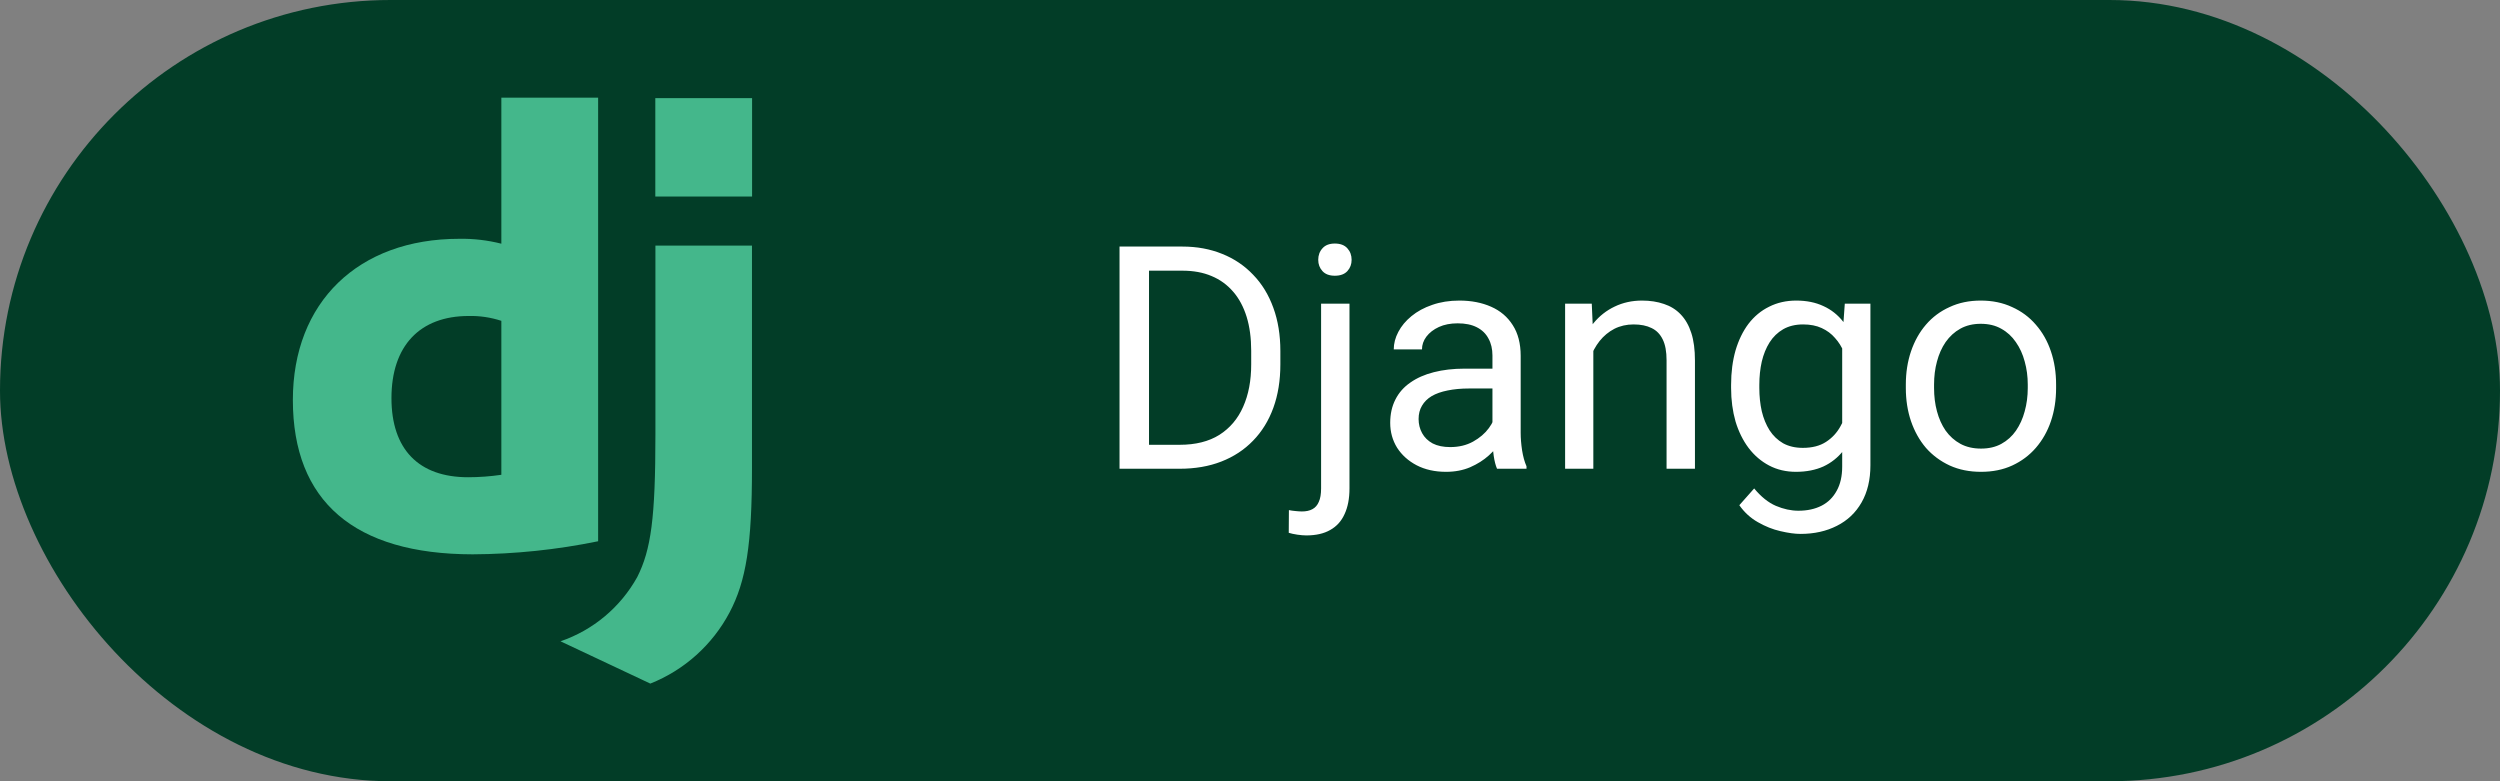 <svg width="48" height="15" viewBox="0 0 48 15" fill="none" xmlns="http://www.w3.org/2000/svg">
<rect x="0" y="0" width="48" height="15" fill="#808080" stroke="none"/>
<rect width="48" height="15" rx="7.5" fill="#023D27"/>
<path d="M22.649 9H21.759L21.765 8.54H22.649C22.954 8.54 23.208 8.477 23.411 8.35C23.614 8.221 23.767 8.041 23.868 7.811C23.972 7.578 24.023 7.307 24.023 6.996V6.735C24.023 6.491 23.994 6.274 23.936 6.085C23.877 5.894 23.791 5.732 23.678 5.602C23.564 5.469 23.426 5.368 23.262 5.3C23.1 5.231 22.913 5.197 22.702 5.197H21.741V4.734H22.702C22.981 4.734 23.236 4.781 23.467 4.875C23.697 4.967 23.895 5.101 24.061 5.276C24.23 5.45 24.358 5.661 24.448 5.909C24.538 6.155 24.583 6.433 24.583 6.741V6.996C24.583 7.305 24.538 7.583 24.448 7.831C24.358 8.077 24.229 8.287 24.059 8.461C23.891 8.635 23.688 8.769 23.449 8.862C23.213 8.954 22.946 9 22.649 9ZM22.061 4.734V9H21.495V4.734H22.061ZM25.365 5.83H25.91V9.378C25.91 9.571 25.879 9.735 25.816 9.87C25.756 10.005 25.664 10.106 25.541 10.175C25.42 10.245 25.267 10.28 25.081 10.28C25.032 10.28 24.976 10.275 24.911 10.266C24.845 10.256 24.789 10.244 24.744 10.23L24.747 9.794C24.784 9.802 24.826 9.808 24.873 9.812C24.92 9.817 24.961 9.82 24.996 9.82C25.076 9.82 25.144 9.806 25.198 9.776C25.253 9.747 25.294 9.7 25.321 9.636C25.351 9.571 25.365 9.485 25.365 9.378V5.83ZM25.31 4.989C25.31 4.901 25.337 4.827 25.392 4.767C25.446 4.706 25.525 4.676 25.629 4.676C25.734 4.676 25.814 4.706 25.869 4.767C25.924 4.827 25.951 4.901 25.951 4.989C25.951 5.073 25.924 5.146 25.869 5.206C25.814 5.265 25.734 5.294 25.629 5.294C25.525 5.294 25.446 5.265 25.392 5.206C25.337 5.146 25.31 5.073 25.31 4.989ZM28.655 8.458V6.826C28.655 6.701 28.63 6.593 28.579 6.501C28.53 6.407 28.456 6.335 28.356 6.284C28.257 6.233 28.134 6.208 27.987 6.208C27.851 6.208 27.73 6.231 27.627 6.278C27.525 6.325 27.445 6.387 27.387 6.463C27.33 6.539 27.302 6.621 27.302 6.709H26.76C26.76 6.596 26.789 6.483 26.848 6.372C26.906 6.261 26.99 6.16 27.1 6.07C27.211 5.979 27.344 5.906 27.498 5.854C27.654 5.799 27.828 5.771 28.02 5.771C28.25 5.771 28.453 5.811 28.629 5.889C28.807 5.967 28.945 6.085 29.045 6.243C29.146 6.399 29.197 6.596 29.197 6.832V8.309C29.197 8.414 29.206 8.526 29.224 8.646C29.243 8.765 29.271 8.867 29.309 8.953V9H28.743C28.716 8.938 28.694 8.854 28.679 8.751C28.663 8.646 28.655 8.548 28.655 8.458ZM28.749 7.078L28.755 7.459H28.207C28.053 7.459 27.915 7.472 27.794 7.497C27.673 7.521 27.571 7.557 27.489 7.605C27.407 7.654 27.345 7.716 27.302 7.79C27.259 7.862 27.237 7.947 27.237 8.045C27.237 8.145 27.26 8.235 27.305 8.317C27.35 8.399 27.417 8.465 27.507 8.514C27.599 8.561 27.711 8.584 27.844 8.584C28.01 8.584 28.156 8.549 28.283 8.479C28.41 8.408 28.511 8.322 28.585 8.221C28.661 8.119 28.702 8.021 28.708 7.925L28.939 8.186C28.926 8.268 28.889 8.358 28.828 8.458C28.768 8.558 28.686 8.653 28.585 8.745C28.485 8.835 28.366 8.91 28.227 8.971C28.091 9.029 27.936 9.059 27.765 9.059C27.55 9.059 27.361 9.017 27.199 8.933C27.039 8.849 26.914 8.736 26.824 8.596C26.736 8.453 26.692 8.294 26.692 8.118C26.692 7.948 26.726 7.799 26.792 7.67C26.858 7.539 26.954 7.431 27.079 7.345C27.204 7.257 27.355 7.19 27.53 7.146C27.706 7.101 27.902 7.078 28.119 7.078H28.749ZM30.592 6.507V9H30.05V5.83H30.562L30.592 6.507ZM30.463 7.295L30.237 7.286C30.239 7.069 30.271 6.869 30.334 6.686C30.396 6.5 30.484 6.339 30.598 6.202C30.711 6.065 30.846 5.96 31.002 5.886C31.16 5.81 31.335 5.771 31.526 5.771C31.683 5.771 31.823 5.793 31.948 5.836C32.073 5.877 32.18 5.943 32.268 6.035C32.357 6.127 32.426 6.246 32.473 6.393C32.52 6.537 32.543 6.714 32.543 6.923V9H31.998V6.917C31.998 6.751 31.974 6.618 31.925 6.519C31.876 6.417 31.805 6.344 31.711 6.299C31.617 6.252 31.502 6.229 31.365 6.229C31.23 6.229 31.107 6.257 30.996 6.313C30.887 6.37 30.792 6.448 30.712 6.548C30.634 6.647 30.572 6.762 30.527 6.891C30.484 7.018 30.463 7.152 30.463 7.295ZM35.42 5.83H35.912V8.933C35.912 9.212 35.855 9.45 35.742 9.647C35.629 9.845 35.471 9.994 35.268 10.096C35.066 10.199 34.834 10.251 34.57 10.251C34.461 10.251 34.332 10.233 34.184 10.198C34.037 10.165 33.893 10.107 33.75 10.025C33.609 9.945 33.491 9.837 33.395 9.7L33.68 9.378C33.812 9.538 33.951 9.649 34.096 9.712C34.242 9.774 34.387 9.806 34.529 9.806C34.701 9.806 34.85 9.773 34.975 9.709C35.1 9.645 35.196 9.549 35.265 9.422C35.335 9.297 35.37 9.143 35.37 8.959V6.527L35.42 5.83ZM33.237 7.45V7.389C33.237 7.146 33.266 6.927 33.322 6.729C33.381 6.53 33.464 6.359 33.571 6.217C33.681 6.074 33.812 5.965 33.967 5.889C34.121 5.811 34.295 5.771 34.488 5.771C34.688 5.771 34.861 5.807 35.01 5.877C35.16 5.945 35.287 6.046 35.391 6.179C35.496 6.31 35.579 6.468 35.64 6.653C35.7 6.839 35.742 7.049 35.766 7.283V7.553C35.744 7.785 35.702 7.994 35.64 8.18C35.579 8.365 35.496 8.523 35.391 8.654C35.287 8.785 35.16 8.886 35.01 8.956C34.859 9.024 34.684 9.059 34.482 9.059C34.293 9.059 34.121 9.019 33.967 8.938C33.815 8.858 33.684 8.746 33.574 8.602C33.465 8.457 33.381 8.287 33.322 8.092C33.266 7.895 33.237 7.681 33.237 7.45ZM33.779 7.389V7.45C33.779 7.608 33.795 7.757 33.826 7.896C33.859 8.034 33.909 8.156 33.976 8.262C34.044 8.367 34.131 8.45 34.236 8.511C34.342 8.569 34.468 8.599 34.614 8.599C34.794 8.599 34.942 8.561 35.06 8.484C35.177 8.408 35.27 8.308 35.338 8.183C35.408 8.058 35.463 7.922 35.502 7.775V7.069C35.48 6.962 35.447 6.858 35.402 6.759C35.359 6.657 35.303 6.567 35.232 6.489C35.164 6.409 35.079 6.346 34.977 6.299C34.876 6.252 34.757 6.229 34.62 6.229C34.472 6.229 34.344 6.26 34.236 6.322C34.131 6.383 34.044 6.467 33.976 6.574C33.909 6.68 33.859 6.803 33.826 6.943C33.795 7.082 33.779 7.23 33.779 7.389ZM36.592 7.45V7.383C36.592 7.154 36.625 6.942 36.691 6.747C36.758 6.55 36.853 6.379 36.978 6.234C37.103 6.088 37.255 5.975 37.433 5.895C37.61 5.812 37.81 5.771 38.03 5.771C38.253 5.771 38.453 5.812 38.631 5.895C38.81 5.975 38.963 6.088 39.088 6.234C39.215 6.379 39.312 6.55 39.378 6.747C39.444 6.942 39.477 7.154 39.477 7.383V7.45C39.477 7.679 39.444 7.891 39.378 8.086C39.312 8.281 39.215 8.452 39.088 8.599C38.963 8.743 38.812 8.856 38.634 8.938C38.458 9.019 38.259 9.059 38.036 9.059C37.813 9.059 37.613 9.019 37.435 8.938C37.258 8.856 37.105 8.743 36.978 8.599C36.853 8.452 36.758 8.281 36.691 8.086C36.625 7.891 36.592 7.679 36.592 7.45ZM37.134 7.383V7.45C37.134 7.608 37.152 7.758 37.19 7.898C37.227 8.037 37.282 8.16 37.356 8.268C37.433 8.375 37.527 8.46 37.641 8.522C37.754 8.583 37.886 8.613 38.036 8.613C38.185 8.613 38.315 8.583 38.426 8.522C38.539 8.46 38.633 8.375 38.707 8.268C38.781 8.16 38.837 8.037 38.874 7.898C38.913 7.758 38.933 7.608 38.933 7.45V7.383C38.933 7.227 38.913 7.079 38.874 6.94C38.837 6.8 38.78 6.676 38.704 6.568C38.63 6.459 38.536 6.373 38.423 6.311C38.312 6.248 38.181 6.217 38.03 6.217C37.882 6.217 37.751 6.248 37.638 6.311C37.526 6.373 37.433 6.459 37.356 6.568C37.282 6.676 37.227 6.8 37.19 6.94C37.152 7.079 37.134 7.227 37.134 7.383Z" fill="white"/>
<path d="M9.626 1.875H11.484V10.392C10.691 10.555 9.883 10.639 9.073 10.643C6.804 10.64 5.623 9.626 5.623 7.679C5.623 5.804 6.876 4.585 8.818 4.585C9.09 4.58 9.362 4.612 9.626 4.679V1.875ZM9.626 6.16C9.424 6.094 9.212 6.062 8.999 6.067C8.061 6.067 7.516 6.64 7.516 7.644C7.516 8.623 8.035 9.163 8.987 9.163C9.201 9.163 9.414 9.147 9.626 9.116V6.163V6.16Z" fill="#44B78B"/>
<path d="M14.438 4.715V8.981C14.438 10.449 14.328 11.155 14.005 11.764C13.676 12.383 13.138 12.866 12.486 13.125L10.762 12.313C11.389 12.098 11.913 11.659 12.235 11.08C12.5 10.555 12.584 9.946 12.584 8.344V4.715H14.438ZM12.582 1.884H14.44V3.773H12.582V1.884Z" fill="#44B78B"/>
</svg>
